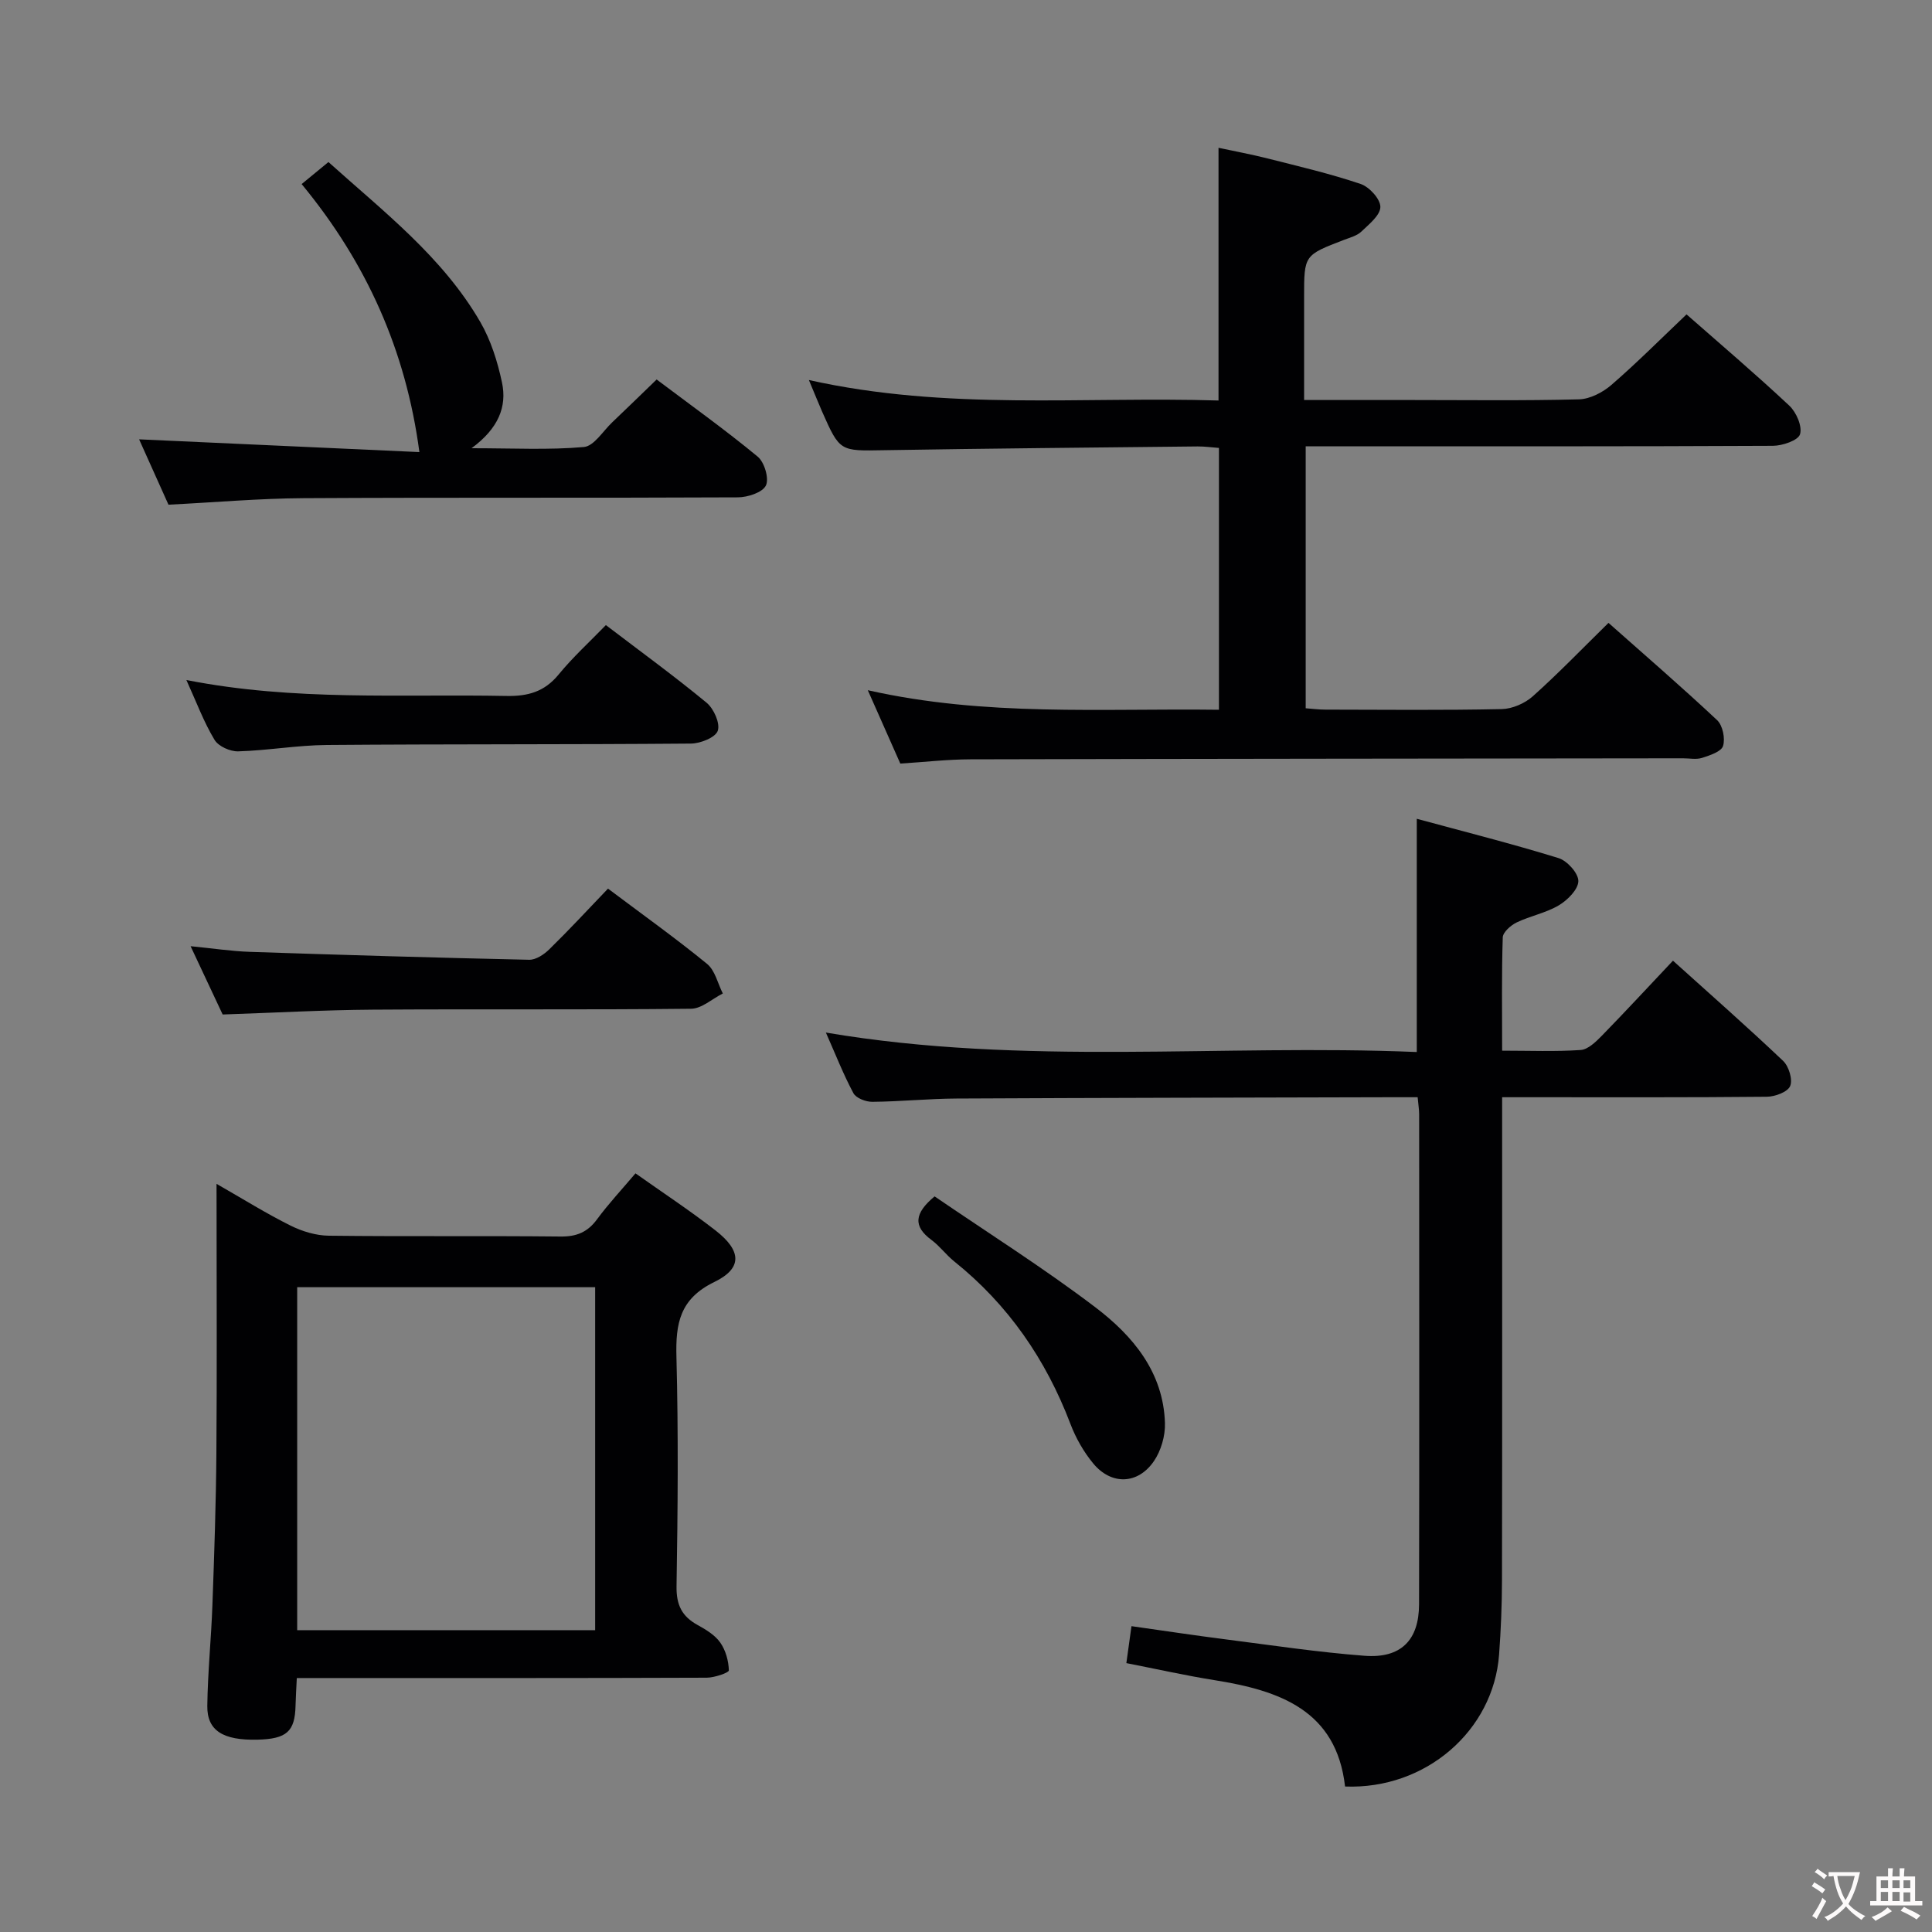 <svg enable-background="new 0 0 400 400" viewBox="0 0 400 400" xmlns="http://www.w3.org/2000/svg"><rect x="0" y="0" width="400" height="400" fill="#808080" stroke="none"/><g fill="#010103"><path d="m167.47 78.68c28.61 6.39 56.61 3.38 84.81 4.24 0-17.41 0-34.44 0-52.32 3.36.72 6.84 1.36 10.26 2.23 6.43 1.63 12.9 3.14 19.17 5.26 1.8.61 4.09 3.12 4.08 4.75-.01 1.73-2.35 3.59-3.94 5.11-.91.87-2.34 1.23-3.58 1.71-8.27 3.17-8.27 3.16-8.27 11.8v21.36h22.41c11.5 0 23 .16 34.49-.14 2.3-.06 4.94-1.44 6.74-3 5.27-4.56 10.2-9.52 15.54-14.59 6.88 6.05 14.22 12.29 21.26 18.88 1.46 1.36 2.73 4.27 2.24 5.93-.38 1.28-3.63 2.39-5.62 2.4-30.16.15-60.33.1-90.49.11-1.97 0-3.94 0-6.24 0v54.23c1.26.09 2.68.28 4.1.28 12.17.02 24.33.15 36.49-.11 2.19-.05 4.79-1.18 6.44-2.66 5.32-4.76 10.28-9.91 15.66-15.19 7.43 6.59 15.1 13.21 22.49 20.14 1.16 1.09 1.71 3.79 1.23 5.34-.36 1.18-2.73 1.95-4.34 2.47-1.21.39-2.64.08-3.98.09-49.16.06-98.32.09-147.48.21-4.8.01-9.59.57-14.54.88-2.2-4.96-4.31-9.73-6.73-15.19 24.38 5.5 48.36 3.73 72.7 4.05 0-18.12 0-35.98 0-54.21-1.48-.11-2.93-.32-4.39-.31-21.65.23-43.29.42-64.93.78-9.16.16-9.16.34-12.89-8.1-.78-1.8-1.51-3.63-2.69-6.43z"/><path d="m278.48 369.88c-1.79-15.79-13.57-19.88-27.02-22.02-6.02-.96-11.98-2.3-18.26-3.53.33-2.37.64-4.62 1.06-7.65 6.57.93 13.05 1.91 19.55 2.74 9.55 1.22 19.1 2.66 28.69 3.39 7.52.58 11.28-3.2 11.3-10.64.07-33.83.03-67.65.02-101.48 0-.96-.17-1.93-.31-3.52-2.12 0-4.07 0-6.01 0-29.82.08-59.65.12-89.47.27-5.81.03-11.62.63-17.44.68-1.33.01-3.35-.76-3.9-1.79-2.09-3.9-3.71-8.06-5.7-12.55 41.06 6.97 81.8 2.34 122.34 4.03 0-16.39 0-31.82 0-48.29 9.83 2.67 19.67 5.15 29.35 8.14 1.79.55 4.12 3.14 4.1 4.76-.02 1.72-2.23 3.94-4.03 5.01-2.67 1.59-5.91 2.19-8.74 3.55-1.22.59-2.84 2.01-2.88 3.1-.25 7.63-.13 15.27-.13 23.45 5.7 0 11 .22 16.27-.14 1.52-.11 3.13-1.69 4.36-2.94 4.88-5 9.62-10.13 14.74-15.55 7.71 6.95 15.39 13.71 22.81 20.75 1.18 1.12 2.02 3.87 1.45 5.21-.52 1.23-3.14 2.2-4.84 2.21-16.16.16-32.33.1-48.49.1-1.82 0-3.64 0-6.3 0v5.98c0 31.33.03 62.65-.03 93.98-.01 5.15-.22 10.31-.6 15.44-1.16 15.72-15.17 27.95-31.89 27.31z"/><path d="m44.83 245.1c5.59 3.2 10.34 6.17 15.33 8.65 2.41 1.2 5.26 2.06 7.92 2.09 15.99.19 31.98 0 47.97.17 3.34.04 5.61-.91 7.57-3.58 2.36-3.2 5.1-6.13 7.95-9.5 5.56 3.94 11.23 7.67 16.57 11.82 5.39 4.19 5.63 7.82-.24 10.67-7.16 3.48-8.04 8.58-7.85 15.53.41 15.81.28 31.65.02 47.47-.06 3.87 1.11 6.24 4.38 8.03 1.73.95 3.59 2.08 4.68 3.64 1.12 1.6 1.72 3.79 1.77 5.75.01.48-2.97 1.5-4.58 1.51-26.15.1-52.3.07-78.45.07-1.97 0-3.95 0-6.42 0-.1 2.19-.22 3.94-.26 5.69-.12 5.38-1.82 6.92-7.88 7.07-7.13.17-10.46-1.86-10.39-7 .09-6.98.81-13.94 1.06-20.92.38-10.47.74-20.94.82-31.42.13-16.66.04-33.31.04-49.97-.01-1.62-.01-3.24-.01-5.77zm78.39 21.4c-20.75 0-41.13 0-61.69 0v71.01h61.69c0-23.85 0-47.38 0-71.01z"/><path d="m62.45 38.11c2.14-1.76 3.66-3.01 5.55-4.56 11.43 10.28 23.62 19.64 31.43 33.1 2.2 3.79 3.58 8.22 4.5 12.53 1.07 5.04-.74 9.52-6.3 13.62 8.68 0 16.01.39 23.25-.25 2.09-.18 3.95-3.29 5.87-5.11 3-2.85 5.96-5.74 9.2-8.87 6.99 5.26 14.15 10.38 20.92 15.97 1.4 1.15 2.4 4.55 1.7 5.98-.71 1.45-3.77 2.44-5.8 2.45-29.97.15-59.94 0-89.9.17-9.11.05-18.21.86-27.99 1.35-1.91-4.24-4.05-9.01-6.08-13.53 19.71.9 39.19 1.78 58.03 2.64-2.8-21.1-10.97-39.24-24.38-55.49z"/><path d="m125.88 183.98c7.33 5.51 14.11 10.34 20.53 15.6 1.64 1.35 2.19 4.03 3.24 6.11-2.19 1.1-4.37 3.14-6.57 3.16-21.99.24-43.98.04-65.97.19-10.13.07-20.25.64-31.01 1-1.89-4.03-4.05-8.64-6.64-14.14 4.62.45 8.43 1.04 12.26 1.17 19.28.65 38.56 1.22 57.84 1.64 1.39.03 3.07-1.09 4.16-2.16 4.03-3.94 7.87-8.09 12.16-12.57z"/><path d="m38.59 140.79c22.37 4.41 44.32 2.88 66.2 3.3 4.5.09 7.92-.85 10.86-4.43 2.93-3.58 6.38-6.72 9.79-10.24 7.22 5.5 14.2 10.58 20.85 16.07 1.49 1.23 2.84 4.25 2.32 5.8-.46 1.39-3.58 2.64-5.54 2.66-25.13.21-50.26.09-75.39.29-6.12.05-12.23 1.14-18.36 1.32-1.66.05-4.1-1.04-4.9-2.38-2.21-3.65-3.71-7.72-5.83-12.39z"/><path d="m193.5 247.7c11.19 7.65 22.59 14.84 33.28 22.96 7.77 5.9 14.09 13.43 14.41 23.98.08 2.62-.8 5.69-2.27 7.85-3.32 4.88-8.85 5.03-12.59.49-1.97-2.39-3.6-5.25-4.7-8.15-5.08-13.36-12.88-24.7-24.07-33.67-1.68-1.35-2.99-3.17-4.72-4.45-3.82-2.82-3.55-5.51.66-9.01z"/></g><path d="m377.9 391.2c-.2.3-.4.5-.6.8-.7-.6-1.4-1-2.2-1.5.2-.3.4-.5.5-.8.6.4 1.4.8 2.3 1.5zm-1.8 6.1c-.2-.2-.5-.4-.9-.6.4-.6.8-1.2 1.2-1.9s.7-1.3.9-1.9c.3.3.5.5.8.7-.7 1.3-1.4 2.6-2 3.7zm2.2-9c-.3.3-.5.5-.6.8-.6-.6-1.3-1.1-2-1.5.3-.3.5-.5.6-.7.6.5 1.3.9 2 1.4zm.3.2v-.9h2 4.5c-.3 1.3-.6 2.5-1 3.6s-.9 2.1-1.4 3c.4.5 1 1 1.6 1.4s1.2.8 1.9 1.1c-.3.2-.5.4-.8.8-.4-.3-1-.7-1.6-1.2s-1.2-1.1-1.6-1.6c-.5.6-1.1 1.1-1.7 1.6s-1.4.9-2.1 1.4c-.1-.3-.3-.5-.7-.8.6-.2 1.2-.5 1.9-1s1.4-1.1 2-1.8c-.5-.8-.9-1.6-1.2-2.5s-.6-2-.8-3.2c-.4.1-.7.1-1 .1zm2.5 2.7c.3 1 .7 1.7 1 2.2.3-.5.6-1.1 1-2s.6-1.9.9-3h-3.2-.4c.1.9.3 1.8.7 2.8z" fill="#fcfafa"/><path d="m396.5 388.5v1.5 3.6h1.5v.9c-.4 0-1 0-1.7 0h-7.9c-.5 0-.9 0-1.2 0v-.9h1.3v-3.5c0-.7 0-1.2 0-1.6h2.4c0-.8 0-1.4 0-1.7h1c0 .3-.1.8-.1 1.7h1.5c0-.8 0-1.4 0-1.7h1c0 .3-.1.9-.1 1.7zm-8.2 9.2c-.2-.3-.5-.5-.8-.8.8-.3 1.4-.6 1.9-.9s1-.7 1.4-1.1c.3.3.6.5.9.8-1.6 1-2.8 1.6-3.4 2zm2.6-6.8v-1.6h-1.5v1.6zm0 2.7v-1.9h-1.5v1.9zm2.4-2.7v-1.6h-1.5v1.6zm0 2.7v-1.9h-1.5v1.9zm.2 2 .7-.8c.4.2.9.5 1.6.8s1.3.7 1.8 1c-.3.3-.5.5-.8.8-.4-.3-1.5-1-3.3-1.8zm2-4.7v-1.6h-1.4v1.6zm0 2.8v-1.9h-1.4v1.9z" fill="#fcfafa"/></svg>